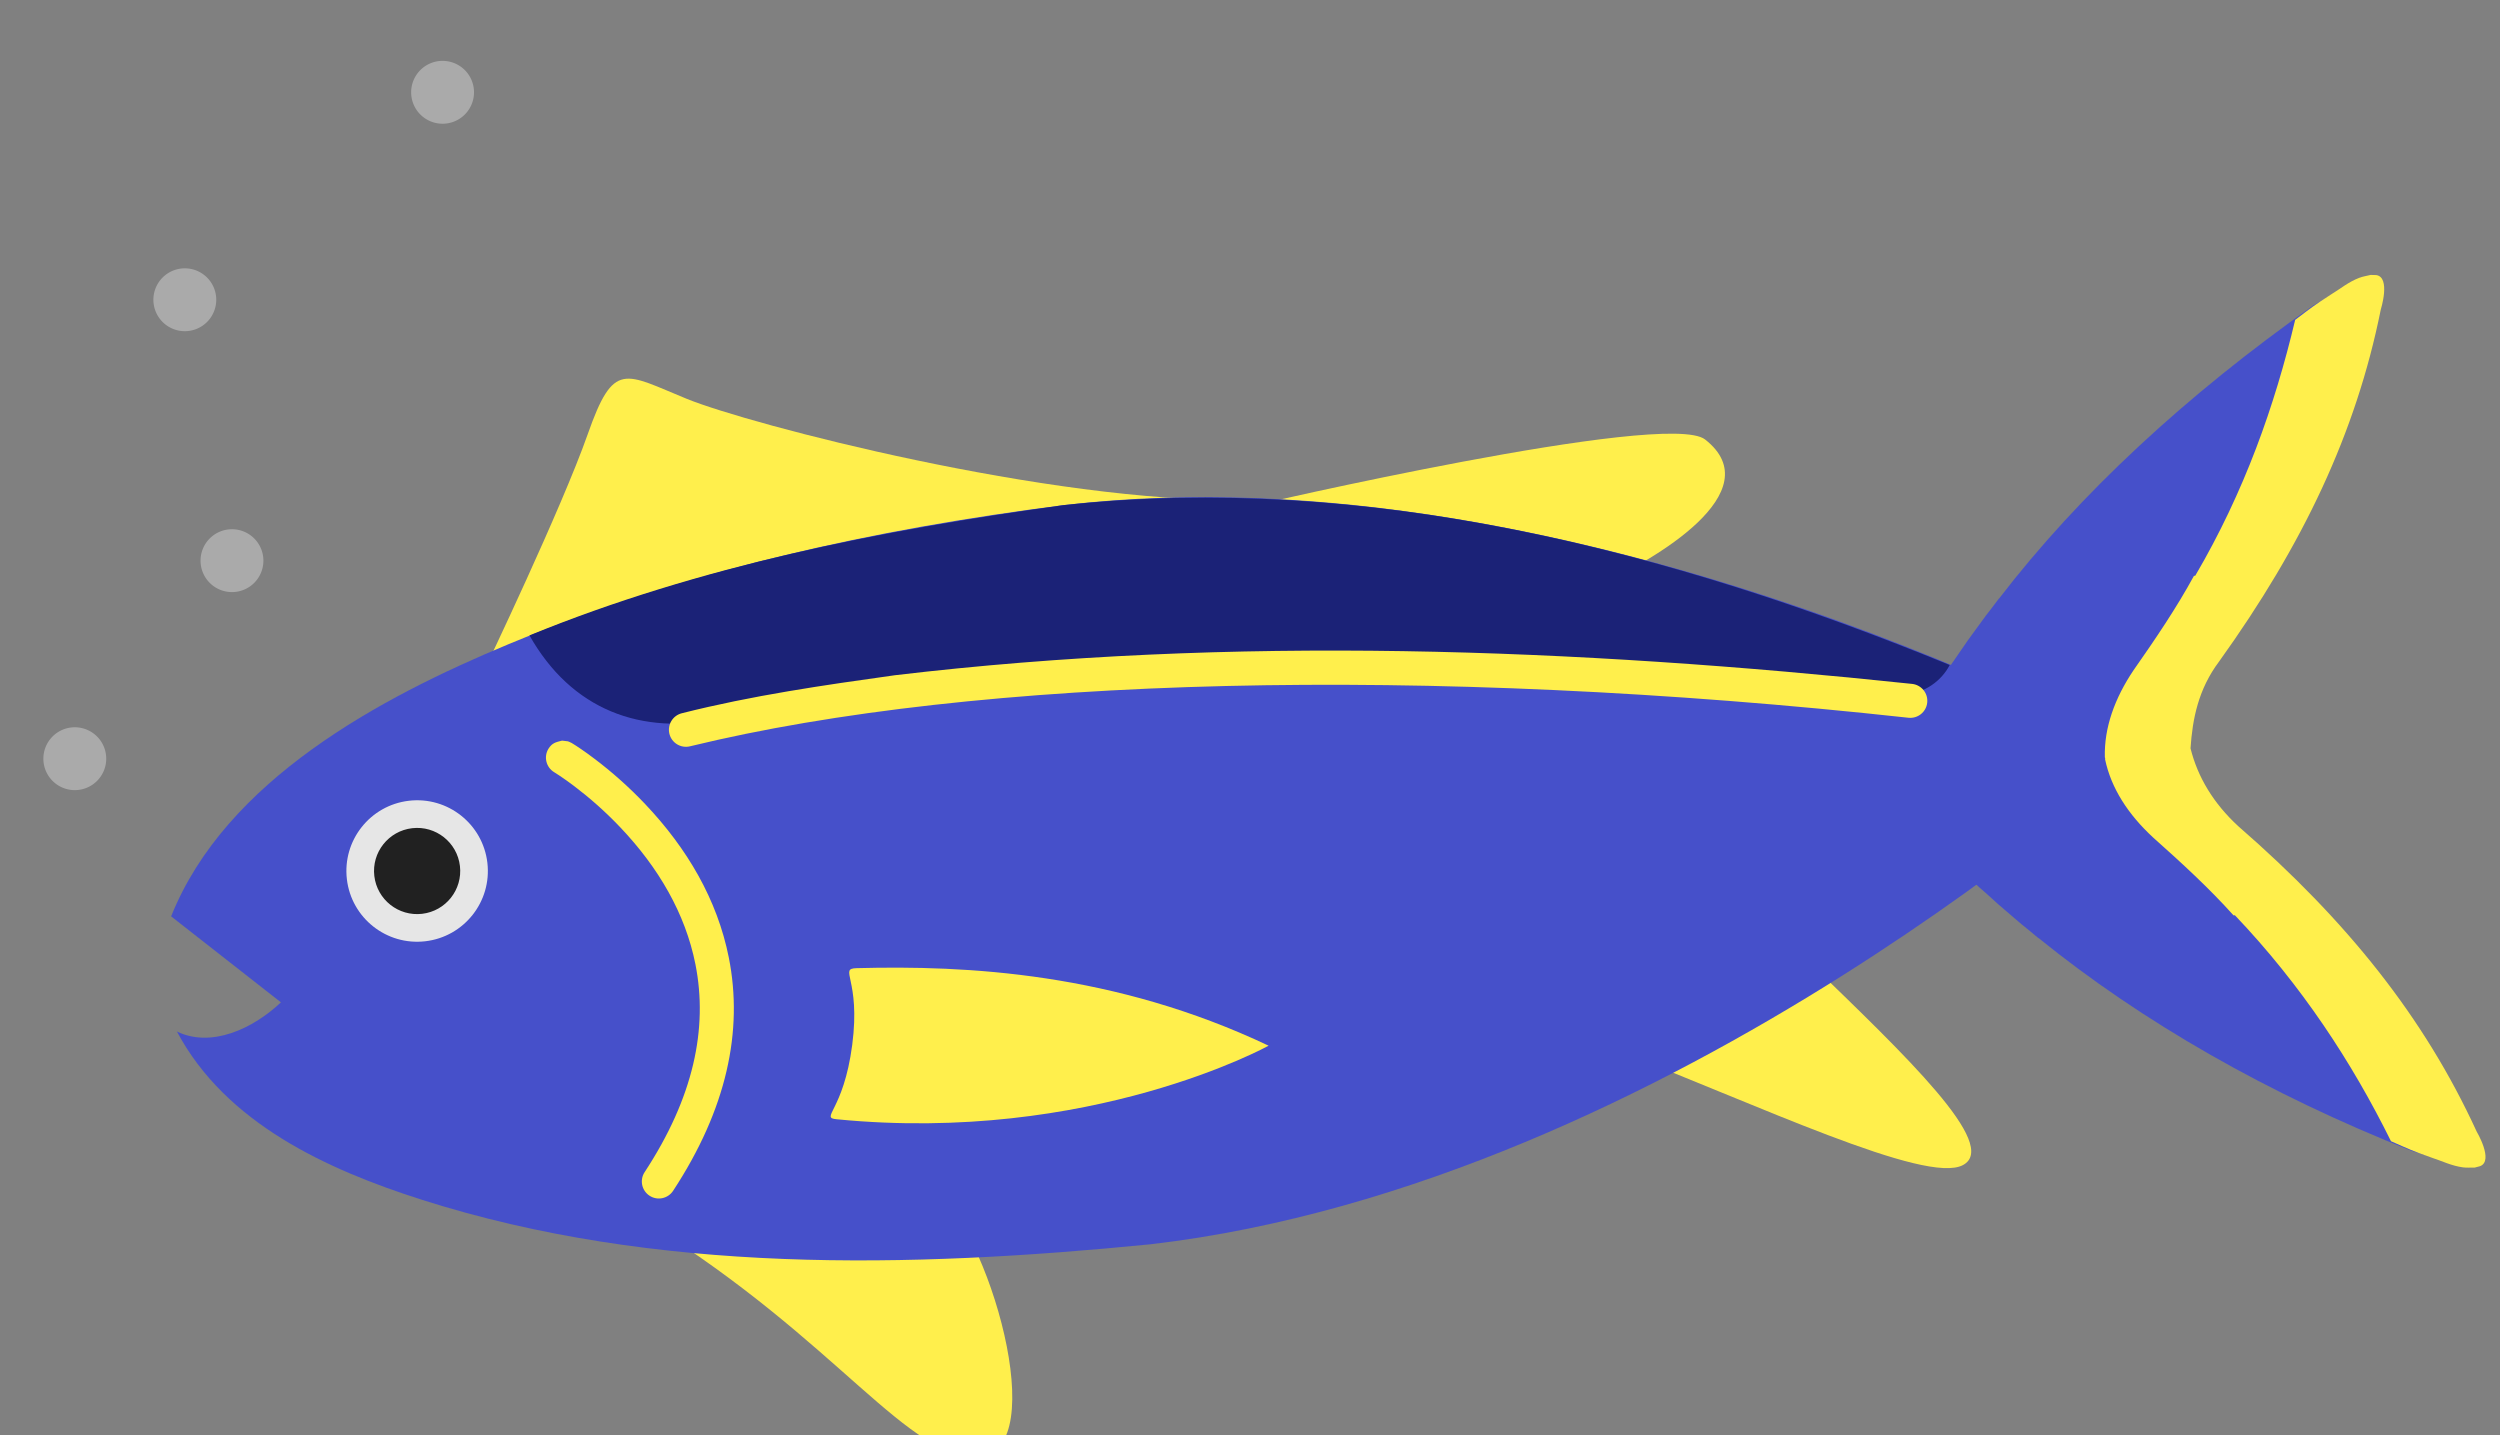 <?xml version="1.0" encoding="UTF-8" standalone="no"?>
<!-- Created with Inkscape (http://www.inkscape.org/) -->

<svg
   xmlns:dc="http://purl.org/dc/elements/1.1/"
   xmlns:cc="http://creativecommons.org/ns#"
   xmlns:rdf="http://www.w3.org/1999/02/22-rdf-syntax-ns#"
   xmlns:svg="http://www.w3.org/2000/svg"
   xmlns="http://www.w3.org/2000/svg"
   xmlns:sodipodi="http://sodipodi.sourceforge.net/DTD/sodipodi-0.dtd"
   xmlns:inkscape="http://www.inkscape.org/namespaces/inkscape"
   width="209mm"
   height="120mm"
   viewBox="0 0 209 120"
   version="1.1"
   id="svg8"
   inkscape:version="0.92.2 (5c3e80d, 2017-08-06)"
   sodipodi:docname="tuna and bubbles.svg">
  <rect x="0" y="0" width="209" height="120" fill="#808080" stroke="none"/>
  <defs
     id="defs2" />
  <sodipodi:namedview
     id="base"
     pagecolor="#ffffff"
     bordercolor="#666666"
     borderopacity="1.0"
     inkscape:pageopacity="0.0"
     inkscape:pageshadow="2"
     inkscape:zoom="0.7"
     inkscape:cx="431.77597"
     inkscape:cy="523.18527"
     inkscape:document-units="mm"
     inkscape:current-layer="layer1"
     showgrid="false"
     inkscape:window-width="958"
     inkscape:window-height="1048"
     inkscape:window-x="-7"
     inkscape:window-y="0"
     inkscape:window-maximized="0" />
  <g
     inkscape:label="Layer 1"
     inkscape:groupmode="layer"
     id="layer1"
     transform="translate(0,-177)">
    <g
       transform="matrix(0.265,0,0,0.265,-294.642,-1991.228)"
       style="display:inline"
       id="g3070"
       inkscape:export-xdpi="224.64999"
       inkscape:export-ydpi="224.64999">
      <g
         transform="rotate(-6.653,69549.512,-5333.747)"
         id="Layer_1-50">
        <path
           style="fill:#ffef4c"
           inkscape:connector-curvature="0"
           d="m 473.079,549.177 c 44.17,23.302 94.002,54.568 106.279,49.7 12.277,-4.867 -13.784,-36.184 -40.922,-69.352 -27.138,-33.169 -65.357,19.652 -65.357,19.652 z"
           id="path2321" />
        <path
           style="fill:#ffef4c"
           inkscape:connector-curvature="0"
           d="m 379.825,366.417 c 0,0 134.286,-15.16 145.233,-4.323 18.984,18.792 -20.506,36.038 -38.681,41.717 -18.175,5.68 -106.552,-37.394 -106.552,-37.394 z"
           id="path2323" />
        <path
           style="fill:#ffef4c"
           inkscape:connector-curvature="0"
           d="m 165.105,568.935 c 55.828,44.267 73.08,84.546 95.681,85.201 22.6,0.654 11.183,-70.702 -5.592,-86.632"
           id="path2325" />
        <path
           style="fill:#ffef4c"
           inkscape:connector-curvature="0"
           d="m 134.239,389.523 c 0,0 30.007,-47.634 40.899,-69.937 10.892,-22.303 13.701,-17.691 32.333,-7.437 18.632,10.253 109.794,45.875 170.59,52.01 z"
           id="path2327" />
        <path
           style="fill:#4650ca"
           inkscape:connector-curvature="0"
           d="m 321.901,359.219 c 165.581,0 328.07,117.396 328.07,117.396 0,0 -162.489,117.395 -328.069,117.395 -76.504,-1.338 -156.103,-8.654 -226.701,-40.569 -28.633,-12.943 -58.71,-31.138 -70.628,-61.687 10.159,6.477 23.951,1.905 33.653,-5.336 L 26.968,455.462 c 22.001,-40.64 73.426,-60.894 115.552,-72.921 58.448,-16.686 118.765,-22.722 179.381,-23.322 z"
           id="path2329" />
        <g
           id="g2335">
          <path
             style="fill:#4650ca"
             inkscape:connector-curvature="0"
             d="m 736.419,335.354 c 0,0.001 2.799,0.966 2.799,0.966 0,0 5.238,0.085 1.35,11.02 -9.071,25.894 -22.869,51.099 -40.337,75.357 h 0.117 c -7.038,9.511 -3.28,4.729 -11.312,14.334 -6.823,8.342 -3.052,3.929 -11.425,13.203 l -0.57,0.661 c -2.806,3.297 -5.201,6.732 -6.885,10.299 -2.654,5.006 -3.77,10.22 -4.735,15.421 0.584,5.251 2.559,10.346 4.735,15.42 1.504,3.603 4.196,6.975 6.887,10.301 l 0.568,0.659 c 8.373,9.274 4.602,4.861 11.426,13.204 8.031,9.604 4.273,4.823 11.311,14.334 h -0.117 c 17.896,24.144 31.02,49.528 40.337,75.356 3.888,10.936 -1.35,11.02 -1.35,11.02 0,0 -2.799,0.966 -2.799,0.966 L 720.48,610.85 C 677.468,587.748 640.601,560.464 611.356,530.533 h -0.063 l -2.638,-2.764 c -2.785,-2.85 -1.514,-1.509 -3.835,-4.018 -0.875,-0.916 -0.435,-0.442 -1.316,-1.423 -4.597,-4.971 -2.219,-2.338 -7.104,-7.906 -4.349,-4.631 -7.971,-9.491 -11.545,-14.352 l 0.022,-0.012 -0.022,-0.031 0.179,-0.057 41.496,-23.355 -41.496,-23.355 -0.179,-0.058 0.022,-0.031 -0.022,-0.012 c 3.452,-4.898 7.345,-9.677 11.547,-14.354 4.884,-5.567 2.506,-2.934 7.105,-7.907 0.877,-0.976 0.44,-0.504 1.31,-1.417 2.325,-2.513 1.052,-1.169 3.841,-4.024 l 2.635,-2.76 h 0.063 c 29.184,-30.034 66.319,-57.03 109.124,-80.318 z"
             id="path2331" />
          <path
             style="fill:#ffef4c"
             inkscape:connector-curvature="0"
             d="m 739.621,334.857 1.741,0.253 c 4.545,1.199 0.169,10.976 0.169,10.976 -12.227,37.654 -32.892,70.725 -63.494,104.332 -7.619,8.017 -10.474,17.128 -12.156,26.197 1.178,9.184 5.113,18.031 12.155,26.196 30.603,33.608 51.268,66.679 63.495,104.332 0,0 4.376,9.778 -0.169,10.977 l -1.741,0.252 c -1.219,-0.162 -2.506,-0.195 -3.657,-0.487 -3.584,-0.911 -6.281,-2.731 -9.324,-4.117 -6.066,-2.968 -6.709,-3.428 -12.307,-6.716 -9.366,-26.205 -22.291,-52.072 -40.661,-76.519 h -0.417 c -6.598,-9.349 -14.371,-18.366 -22.33,-27.311 -7.013,-8.169 -11.391,-17.04 -12.22,-26.262 l 0.064,-0.345 -0.064,-0.345 c 0.829,-9.223 5.207,-18.094 12.22,-26.263 7.959,-8.945 15.732,-17.962 22.33,-27.31 h 0.417 c 18.436,-24.459 31.122,-50.322 40.661,-76.519 5.598,-3.289 6.241,-3.749 12.307,-6.717 3.043,-1.385 5.74,-3.206 9.324,-4.116 1.151,-0.293 2.438,-0.326 3.657,-0.488 z"
             id="path2333" />
        </g>
        <path
           style="fill:#ffef4c"
           inkscape:connector-curvature="0"
           d="m 155.883,414.679 c 2.367,0.622 1.425,0.164 2.941,1.102 1.383,1.063 3.693,3.025 6.622,5.83 4.837,4.632 9.668,9.988 14.181,16.018 11.564,15.451 19.089,32.6 20.58,51.118 1.895,23.534 -6.207,47.432 -25.981,71.058 -1.904,2.275 -5.292,2.576 -7.567,0.672 -2.274,-1.904 -2.575,-5.292 -0.671,-7.567 18.008,-21.517 25.173,-42.651 23.511,-63.301 -1.311,-16.275 -8.033,-31.593 -18.473,-45.543 -4.139,-5.529 -8.578,-10.452 -13.01,-14.696 -1.543,-1.477 -2.97,-2.761 -4.243,-3.842 -0.742,-0.63 -1.253,-1.042 -1.494,-1.227 -2.352,-1.808 -2.795,-5.18 -0.987,-7.532 1.399,-1.74 2.53,-1.82 4.591,-2.09 z"
           id="path2337" />
        <g
           id="g2343">
          <path
             style="fill:#e6e6e6"
             inkscape:connector-curvature="0"
             d="m 105.707,472.552 c -12.323,0 -22.313,-9.99 -22.313,-22.314 0,-12.323 9.99,-22.313 22.313,-22.313 12.323,0 22.314,9.99 22.314,22.313 0,12.324 -9.991,22.314 -22.314,22.314 z"
             id="path2339" />
          <path
             style="fill:#212121"
             inkscape:connector-curvature="0"
             d="m 105.707,463.834 c -7.509,0 -13.596,-6.087 -13.596,-13.596 0,-7.508 6.087,-13.595 13.596,-13.595 7.509,0 13.596,6.087 13.596,13.595 0,7.509 -6.087,13.596 -13.596,13.596 z"
             id="path2341" />
        </g>
        <path
           style="fill:#ffef4c"
           inkscape:connector-curvature="0"
           d="m 228.097,543.363 c 0,0 0,0 0,0 -5.289,-1.15 2.433,-2.207 7.587,-22.726 5.155,-20.52 -1.616,-24.414 4.216,-23.89 34.512,3.098 80.618,10.822 126.231,39.351 0,0 -59.394,24.363 -138.034,7.265 z"
           id="path2345" />
        <path
           style="fill:#1b2277"
           inkscape:connector-curvature="0"
           d="m 321.521,359.219 c 96.251,0.803 188.687,36.435 271.942,82.493 -3.239,4.811 -8.999,7.782 -14.754,7.642 -92.093,-30.117 -332.915,-39.662 -371.733,-35.805 -26.169,2.653 -47.024,-8.24 -57.454,-33.028 55.98,-15.644 114.145,-20.054 171.999,-21.302 z"
           id="path2347" />
        <path
           style="fill:#ffef4c"
           inkscape:connector-curvature="0"
           d="m 262.536,406.355 c 107.32,-0.223 213.99,16.381 318.47,39.897 2.891,0.663 4.698,3.544 4.036,6.436 -0.663,2.891 -3.544,4.698 -6.436,4.036 C 429.398,422.53 288.107,409.717 195.76,421.138 c -2.944,0.364 -5.626,-1.727 -5.99,-4.672 -0.364,-2.944 1.728,-5.625 4.672,-5.99 22.581,-2.989 45.355,-3.605 68.094,-4.121 z"
           id="path2349" />
      </g>
      <path
         d="m 1145.371,8421.341 a 9.917,9.917 0 0 1 -9.895,9.917 9.917,9.917 0 0 1 -9.938,-9.873 9.917,9.917 0 0 1 9.851,-9.96 9.917,9.917 0 0 1 9.982,9.829"
         sodipodi:open="true"
         sodipodi:end="6.2743539"
         sodipodi:start="0"
         sodipodi:ry="9.9166288"
         sodipodi:rx="9.9166288"
         sodipodi:cy="8421.3408"
         sodipodi:cx="1135.454"
         sodipodi:type="arc"
         id="path2187-81-5-84"
         style="opacity:1;fill:#ffffff;fill-opacity:0.332;fill-rule:nonzero;stroke:none;stroke-width:9.539;stroke-linecap:round;stroke-linejoin:round;stroke-miterlimit:4;stroke-dasharray:none;stroke-dashoffset:0;stroke-opacity:0.626;paint-order:markers stroke fill" />
      <path
         d="m 1194.954,8358.866 a 9.917,9.917 0 0 1 -9.895,9.917 9.917,9.917 0 0 1 -9.938,-9.873 9.917,9.917 0 0 1 9.851,-9.96 9.917,9.917 0 0 1 9.982,9.829"
         sodipodi:open="true"
         sodipodi:end="6.2743539"
         sodipodi:start="0"
         sodipodi:ry="9.9166288"
         sodipodi:rx="9.9166288"
         sodipodi:cy="8358.8662"
         sodipodi:cx="1185.0371"
         sodipodi:type="arc"
         id="path2187-81-5-84-4"
         style="opacity:1;fill:#ffffff;fill-opacity:0.332;fill-rule:nonzero;stroke:none;stroke-width:9.539;stroke-linecap:round;stroke-linejoin:round;stroke-miterlimit:4;stroke-dasharray:none;stroke-dashoffset:0;stroke-opacity:0.626;paint-order:markers stroke fill" />
      <path
         d="m 1180.079,8276.558 a 9.917,9.917 0 0 1 -9.895,9.917 9.917,9.917 0 0 1 -9.938,-9.873 9.917,9.917 0 0 1 9.851,-9.96 9.917,9.917 0 0 1 9.982,9.829"
         sodipodi:open="true"
         sodipodi:end="6.2743539"
         sodipodi:start="0"
         sodipodi:ry="9.9166288"
         sodipodi:rx="9.9166288"
         sodipodi:cy="8276.5576"
         sodipodi:cx="1170.1622"
         sodipodi:type="arc"
         id="path2187-81-5-84-3"
         style="opacity:1;fill:#ffffff;fill-opacity:0.332;fill-rule:nonzero;stroke:none;stroke-width:9.539;stroke-linecap:round;stroke-linejoin:round;stroke-miterlimit:4;stroke-dasharray:none;stroke-dashoffset:0;stroke-opacity:0.626;paint-order:markers stroke fill" />
      <path
         d="m 1261.395,8211.109 a 9.917,9.917 0 0 1 -9.895,9.917 9.917,9.917 0 0 1 -9.938,-9.873 9.917,9.917 0 0 1 9.851,-9.96 9.917,9.917 0 0 1 9.982,9.829"
         sodipodi:open="true"
         sodipodi:end="6.2743539"
         sodipodi:start="0"
         sodipodi:ry="9.9166288"
         sodipodi:rx="9.9166288"
         sodipodi:cy="8211.1094"
         sodipodi:cx="1251.4786"
         sodipodi:type="arc"
         id="path2187-81-5-84-0"
         style="opacity:1;fill:#ffffff;fill-opacity:0.332;fill-rule:nonzero;stroke:none;stroke-width:9.539;stroke-linecap:round;stroke-linejoin:round;stroke-miterlimit:4;stroke-dasharray:none;stroke-dashoffset:0;stroke-opacity:0.626;paint-order:markers stroke fill" />
    </g>
  </g>
</svg>
